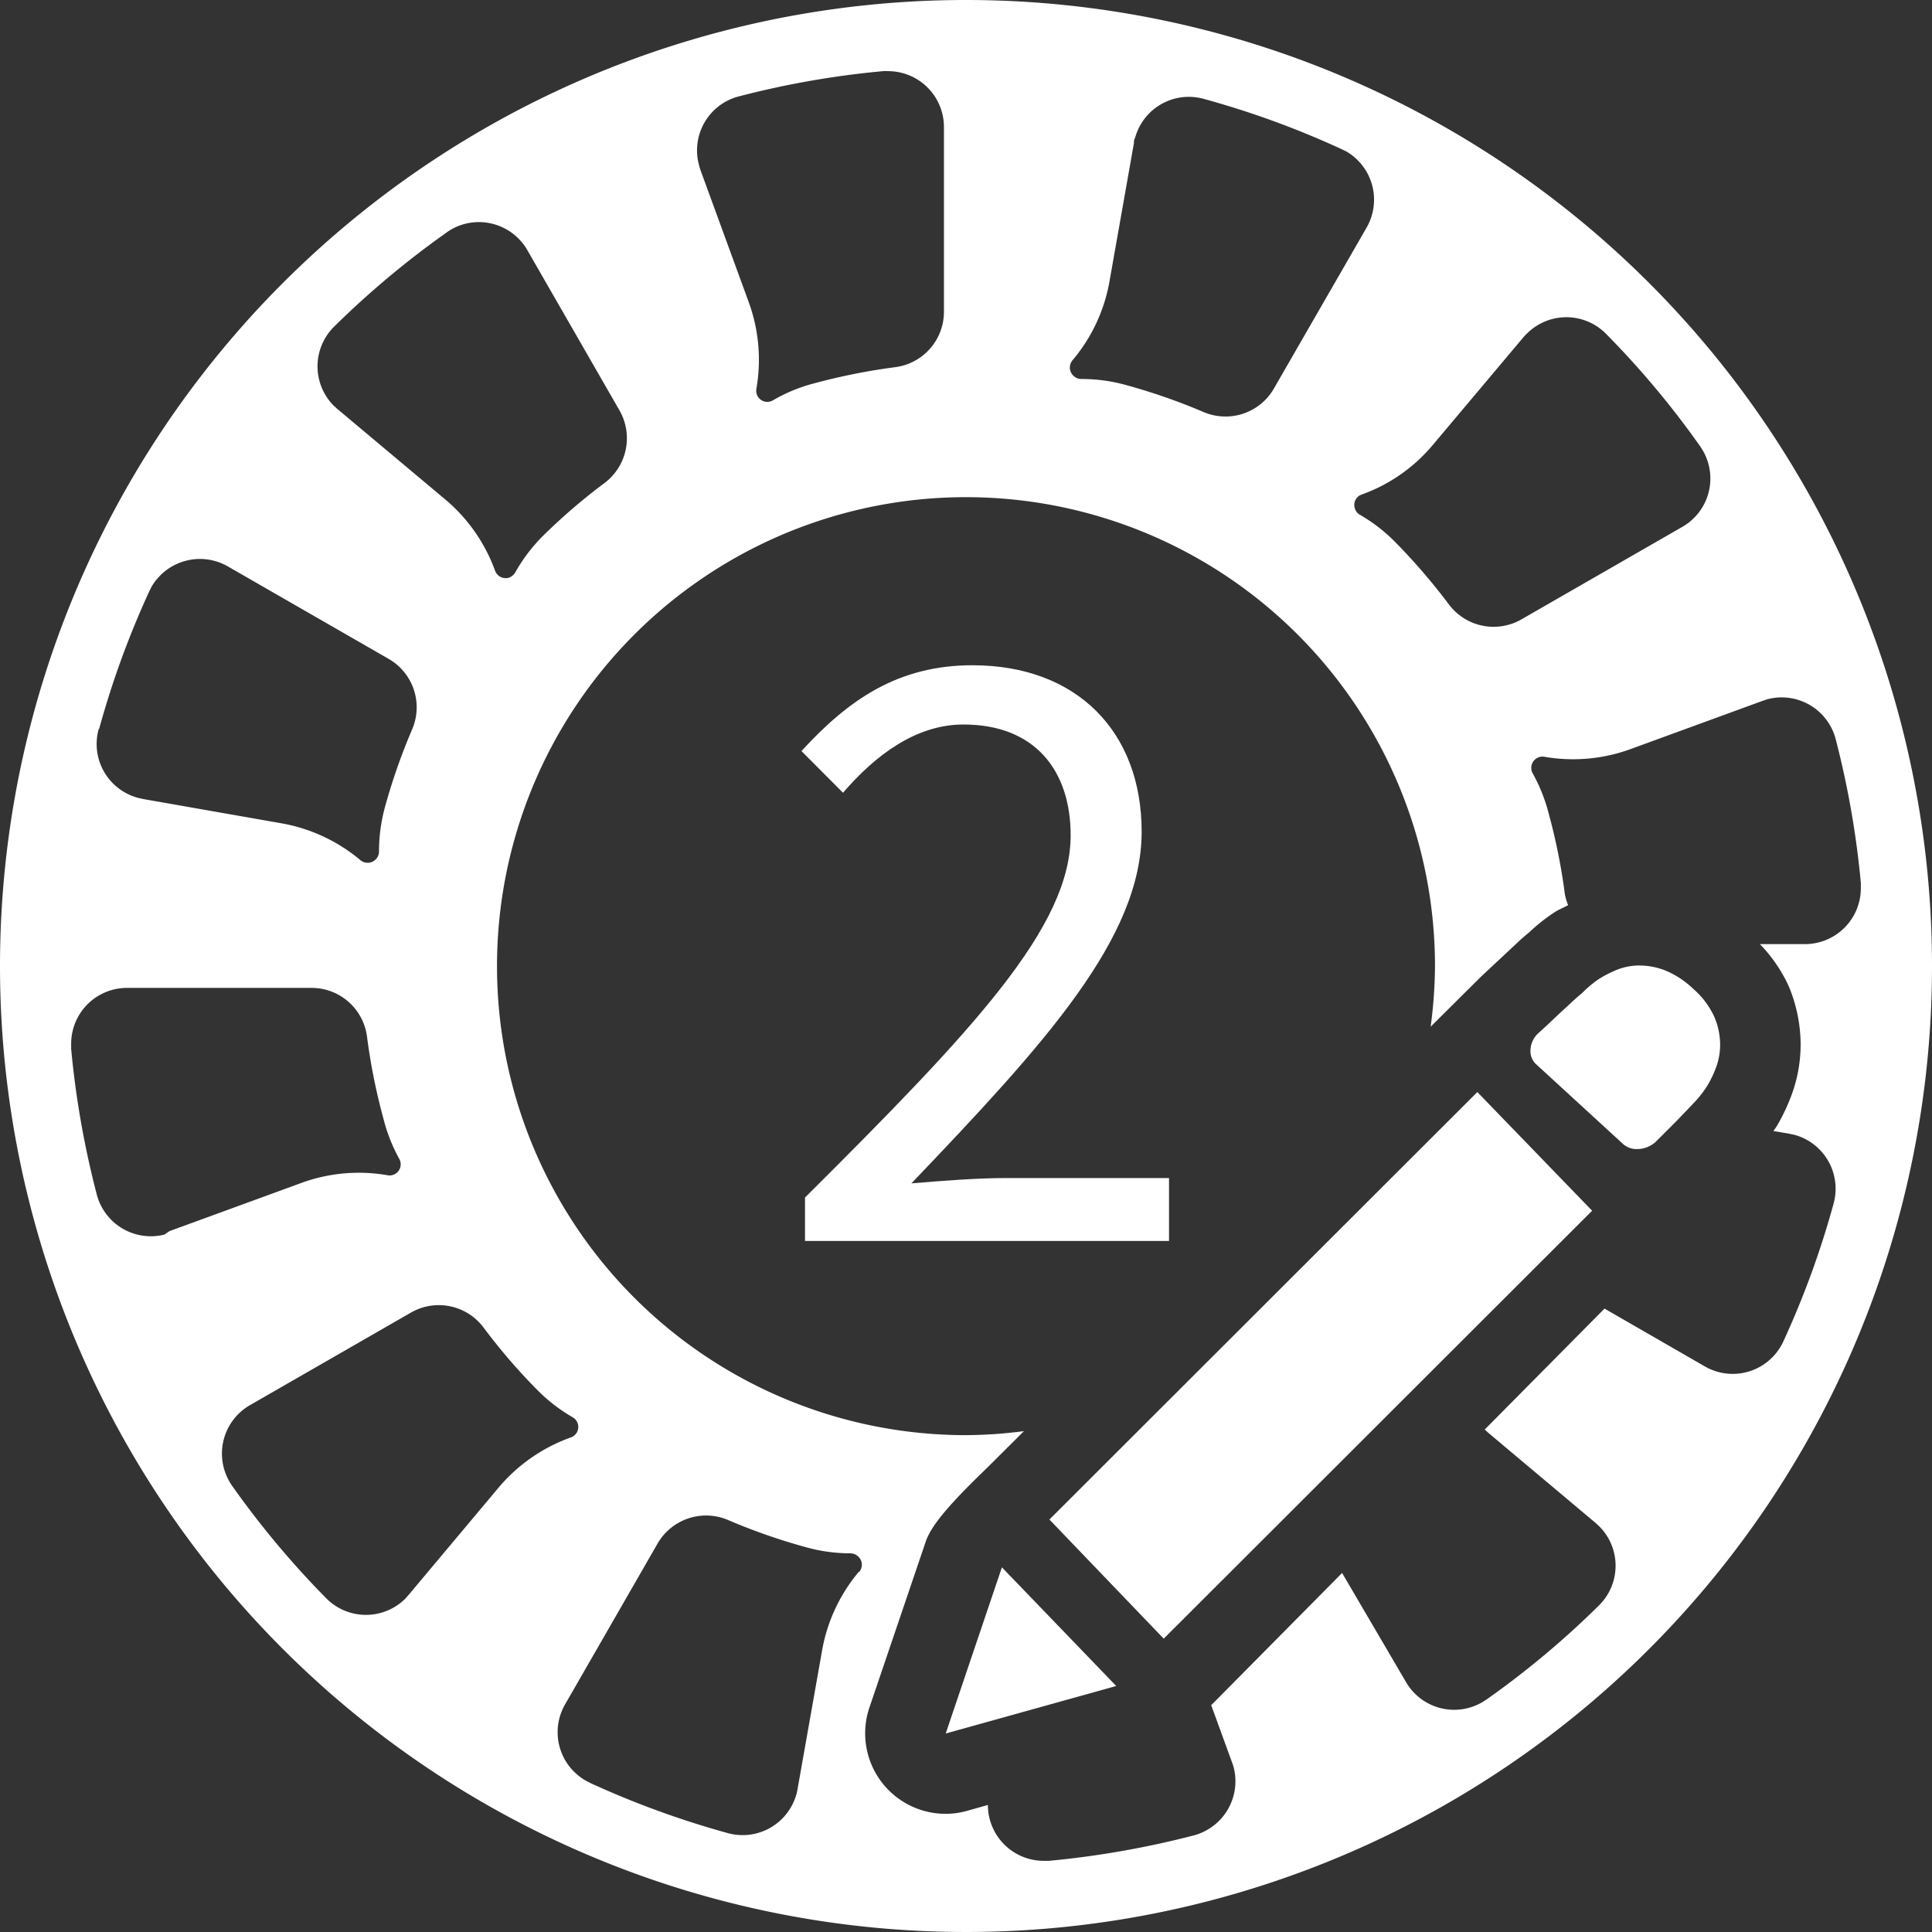 <svg id="Layer_1" data-name="Layer 1" xmlns="http://www.w3.org/2000/svg" viewBox="0 0 120 120"><rect x="0" y="0" width="120" height="120" fill="#333333" stroke="none"/><defs><style>.cls-1,.cls-2{fill:#fff;}.cls-2{fill-rule:evenodd;}</style></defs><title>Icon-WriteReel2</title><path class="cls-1" d="M50,74.38c10.56-10.51,16.5-16.83,16.5-22.5,0-4-2.2-6.88-6.66-6.88-2.92,0-5.44,1.87-7.48,4.24l-2.58-2.59c2.92-3.19,6-5.33,10.62-5.33,6.49,0,10.51,4.13,10.51,10.34,0,6.6-6,13.15-14.3,21.84,1.93-.16,4.07-.33,5.89-.33H72.61v3.91H50Z"/><path class="cls-2" d="M60,0a60,60,0,1,0,60,60A60,60,0,0,0,60,0ZM89,27.63l5.62-6.68a2.81,2.81,0,0,1,.22-.23,3.46,3.46,0,0,1,4.9,0,55.19,55.19,0,0,1,5.86,7c.06.08.11.18.17.27a3.46,3.46,0,0,1-1.27,4.73l-10,5.75A3.47,3.47,0,0,1,90,37.55a38.08,38.08,0,0,0-3.34-3.88,10.21,10.21,0,0,0-2.2-1.7.66.66,0,0,1-.3-.37.68.68,0,0,1,.41-.88A10.29,10.29,0,0,0,89,27.63ZM66.63,22.36a10.36,10.36,0,0,0,2.28-4.87l1.52-8.6c0-.11,0-.21.07-.32a3.46,3.46,0,0,1,4.26-2.43,55.34,55.34,0,0,1,8.56,3.12l.29.14a3.47,3.47,0,0,1,1.27,4.74l-5.76,10a3.47,3.47,0,0,1-4.37,1.45,37.75,37.75,0,0,0-4.83-1.68,10.3,10.3,0,0,0-2.76-.37.69.69,0,0,1-.44-.16A.7.7,0,0,1,66.63,22.36ZM45.84,6a55.71,55.71,0,0,1,9-1.58,2.2,2.2,0,0,1,.32,0,3.47,3.47,0,0,1,3.47,3.46V19.37a3.47,3.47,0,0,1-3.06,3.44,38.39,38.39,0,0,0-5,1,10.08,10.08,0,0,0-2.57,1.06.68.68,0,0,1-.46.08.69.69,0,0,1-.56-.8,10.44,10.44,0,0,0-.47-5.37l-3-8.21a3.09,3.09,0,0,1-.09-.31A3.46,3.46,0,0,1,45.84,6ZM20.74,20.3a56.21,56.21,0,0,1,7-5.86,2.42,2.42,0,0,1,.27-.18,3.47,3.47,0,0,1,4.74,1.27l5.75,10A3.48,3.48,0,0,1,37.55,30a36.56,36.56,0,0,0-3.88,3.34A10.36,10.36,0,0,0,32,35.56a.78.78,0,0,1-.36.31.7.7,0,0,1-.89-.42A10.41,10.41,0,0,0,27.63,31l-6.69-5.61-.24-.22A3.47,3.47,0,0,1,20.74,20.3Zm-14.59,25a55.85,55.85,0,0,1,3.12-8.57l.14-.28a3.48,3.48,0,0,1,4.74-1.27l10,5.75a3.47,3.47,0,0,1,1.45,4.37,37.6,37.6,0,0,0-1.69,4.83,10.54,10.54,0,0,0-.37,2.76.67.67,0,0,1-.16.44.7.7,0,0,1-1,.09,10.45,10.45,0,0,0-4.88-2.28l-8.6-1.51-.31-.07A3.46,3.46,0,0,1,6.14,45.25Zm4.07,31.38A3.47,3.47,0,0,1,6,74.15a56.48,56.48,0,0,1-1.58-9c0-.11,0-.21,0-.32a3.47,3.47,0,0,1,3.47-3.47H19.36a3.47,3.47,0,0,1,3.44,3.06,37.36,37.36,0,0,0,1,5A10.46,10.46,0,0,0,24.81,72a.69.69,0,0,1-.72,1,10.38,10.38,0,0,0-5.36.47l-8.21,3ZM31,92.36l-5.61,6.69-.21.24a3.47,3.47,0,0,1-4.9,0,55.85,55.85,0,0,1-5.86-7c-.06-.08-.12-.18-.17-.27a3.47,3.47,0,0,1,1.27-4.74l10-5.75a3.47,3.47,0,0,1,4.51.92,36.82,36.82,0,0,0,3.34,3.88,10.36,10.36,0,0,0,2.2,1.7.69.69,0,0,1-.11,1.25A10.46,10.46,0,0,0,31,92.36Zm22.34,5.27a10.4,10.4,0,0,0-2.28,4.89l-1.52,8.59a2.68,2.68,0,0,1-.07.32,3.47,3.47,0,0,1-4.26,2.43,56.7,56.7,0,0,1-8.56-3.12l-.28-.15a3.46,3.46,0,0,1-1.27-4.73l5.75-10a3.48,3.48,0,0,1,4.37-1.45,37.33,37.33,0,0,0,4.84,1.69,10.29,10.29,0,0,0,2.75.38.71.71,0,0,1,.45.16A.69.69,0,0,1,53.37,97.63ZM111.1,61.25a9.47,9.47,0,0,1,.74,3.58,9.07,9.07,0,0,1-.54,3.12,12.11,12.11,0,0,1-.89,1.91c-.08.14-.17.26-.26.39l1,.17.32.07a3.47,3.47,0,0,1,2.42,4.26,55.55,55.55,0,0,1-3.12,8.56,2.15,2.15,0,0,1-.15.29,3.46,3.46,0,0,1-4.73,1.27l-6.23-3.59-7.44,7.51.18.17,6.69,5.62.24.22a3.46,3.46,0,0,1,0,4.9,55.06,55.06,0,0,1-7,5.86l-.27.17a3.46,3.46,0,0,1-4.74-1.27L83.36,97.7l-7.83,7.91-.3.3,1.3,3.57a2.74,2.74,0,0,1,.1.31A3.48,3.48,0,0,1,74.15,114a57,57,0,0,1-9,1.58l-.32,0a3.47,3.47,0,0,1-3.47-3.47v0l-1.31.37a4.94,4.94,0,0,1-1.34.18A5,5,0,0,1,54,106.06L57.5,95.75c.38-1.13,1.81-2.65,3.83-4.6l2.27-2.26a28.68,28.68,0,0,1-3.6.25A29.13,29.13,0,1,1,89.13,60a29.48,29.48,0,0,1-.27,3.77L92,60.65l2.27-2.12c.24-.23.49-.44.71-.62a11,11,0,0,1,1.58-1.25c.26-.17.57-.29.84-.44a3.44,3.44,0,0,1-.2-.66,37.05,37.05,0,0,0-1-5A10.47,10.47,0,0,0,95.18,48a.7.7,0,0,1,.72-1,10.4,10.4,0,0,0,5.37-.47l8.21-3,.3-.1A3.47,3.47,0,0,1,114,45.84a56.1,56.1,0,0,1,1.58,9c0,.11,0,.22,0,.33a3.47,3.47,0,0,1-3.47,3.47h-2.8A9.38,9.38,0,0,1,111.1,61.25Z"/><polygon class="cls-1" points="62.23 97.35 69.33 104.72 58.74 107.67 62.23 97.35"/><polygon class="cls-1" points="72.28 101.78 65.18 94.38 91.76 67.83 98.89 75.2 72.28 101.78"/><path class="cls-1" d="M105.16,61.41a5.14,5.14,0,0,1,1.32,1.75,4.41,4.41,0,0,1,.36,1.67,4.09,4.09,0,0,1-.23,1.41,6.9,6.9,0,0,1-.51,1.1,6.47,6.47,0,0,1-.74,1l-.55.58-.7.73-.72.72-.56.56a1.81,1.81,0,0,1-.54.33,1.68,1.68,0,0,1-.59.11,1.26,1.26,0,0,1-.94-.36l-5.34-4.9a1.09,1.09,0,0,1-.36-.85,1.48,1.48,0,0,1,.47-1.07l.58-.53.76-.72.77-.71c.25-.23.45-.41.62-.54a7.06,7.06,0,0,1,1-.85,7.19,7.19,0,0,1,1.16-.6,3.68,3.68,0,0,1,1.46-.27,4.4,4.4,0,0,1,1.56.31A5.58,5.58,0,0,1,105.16,61.41Z"/></svg>